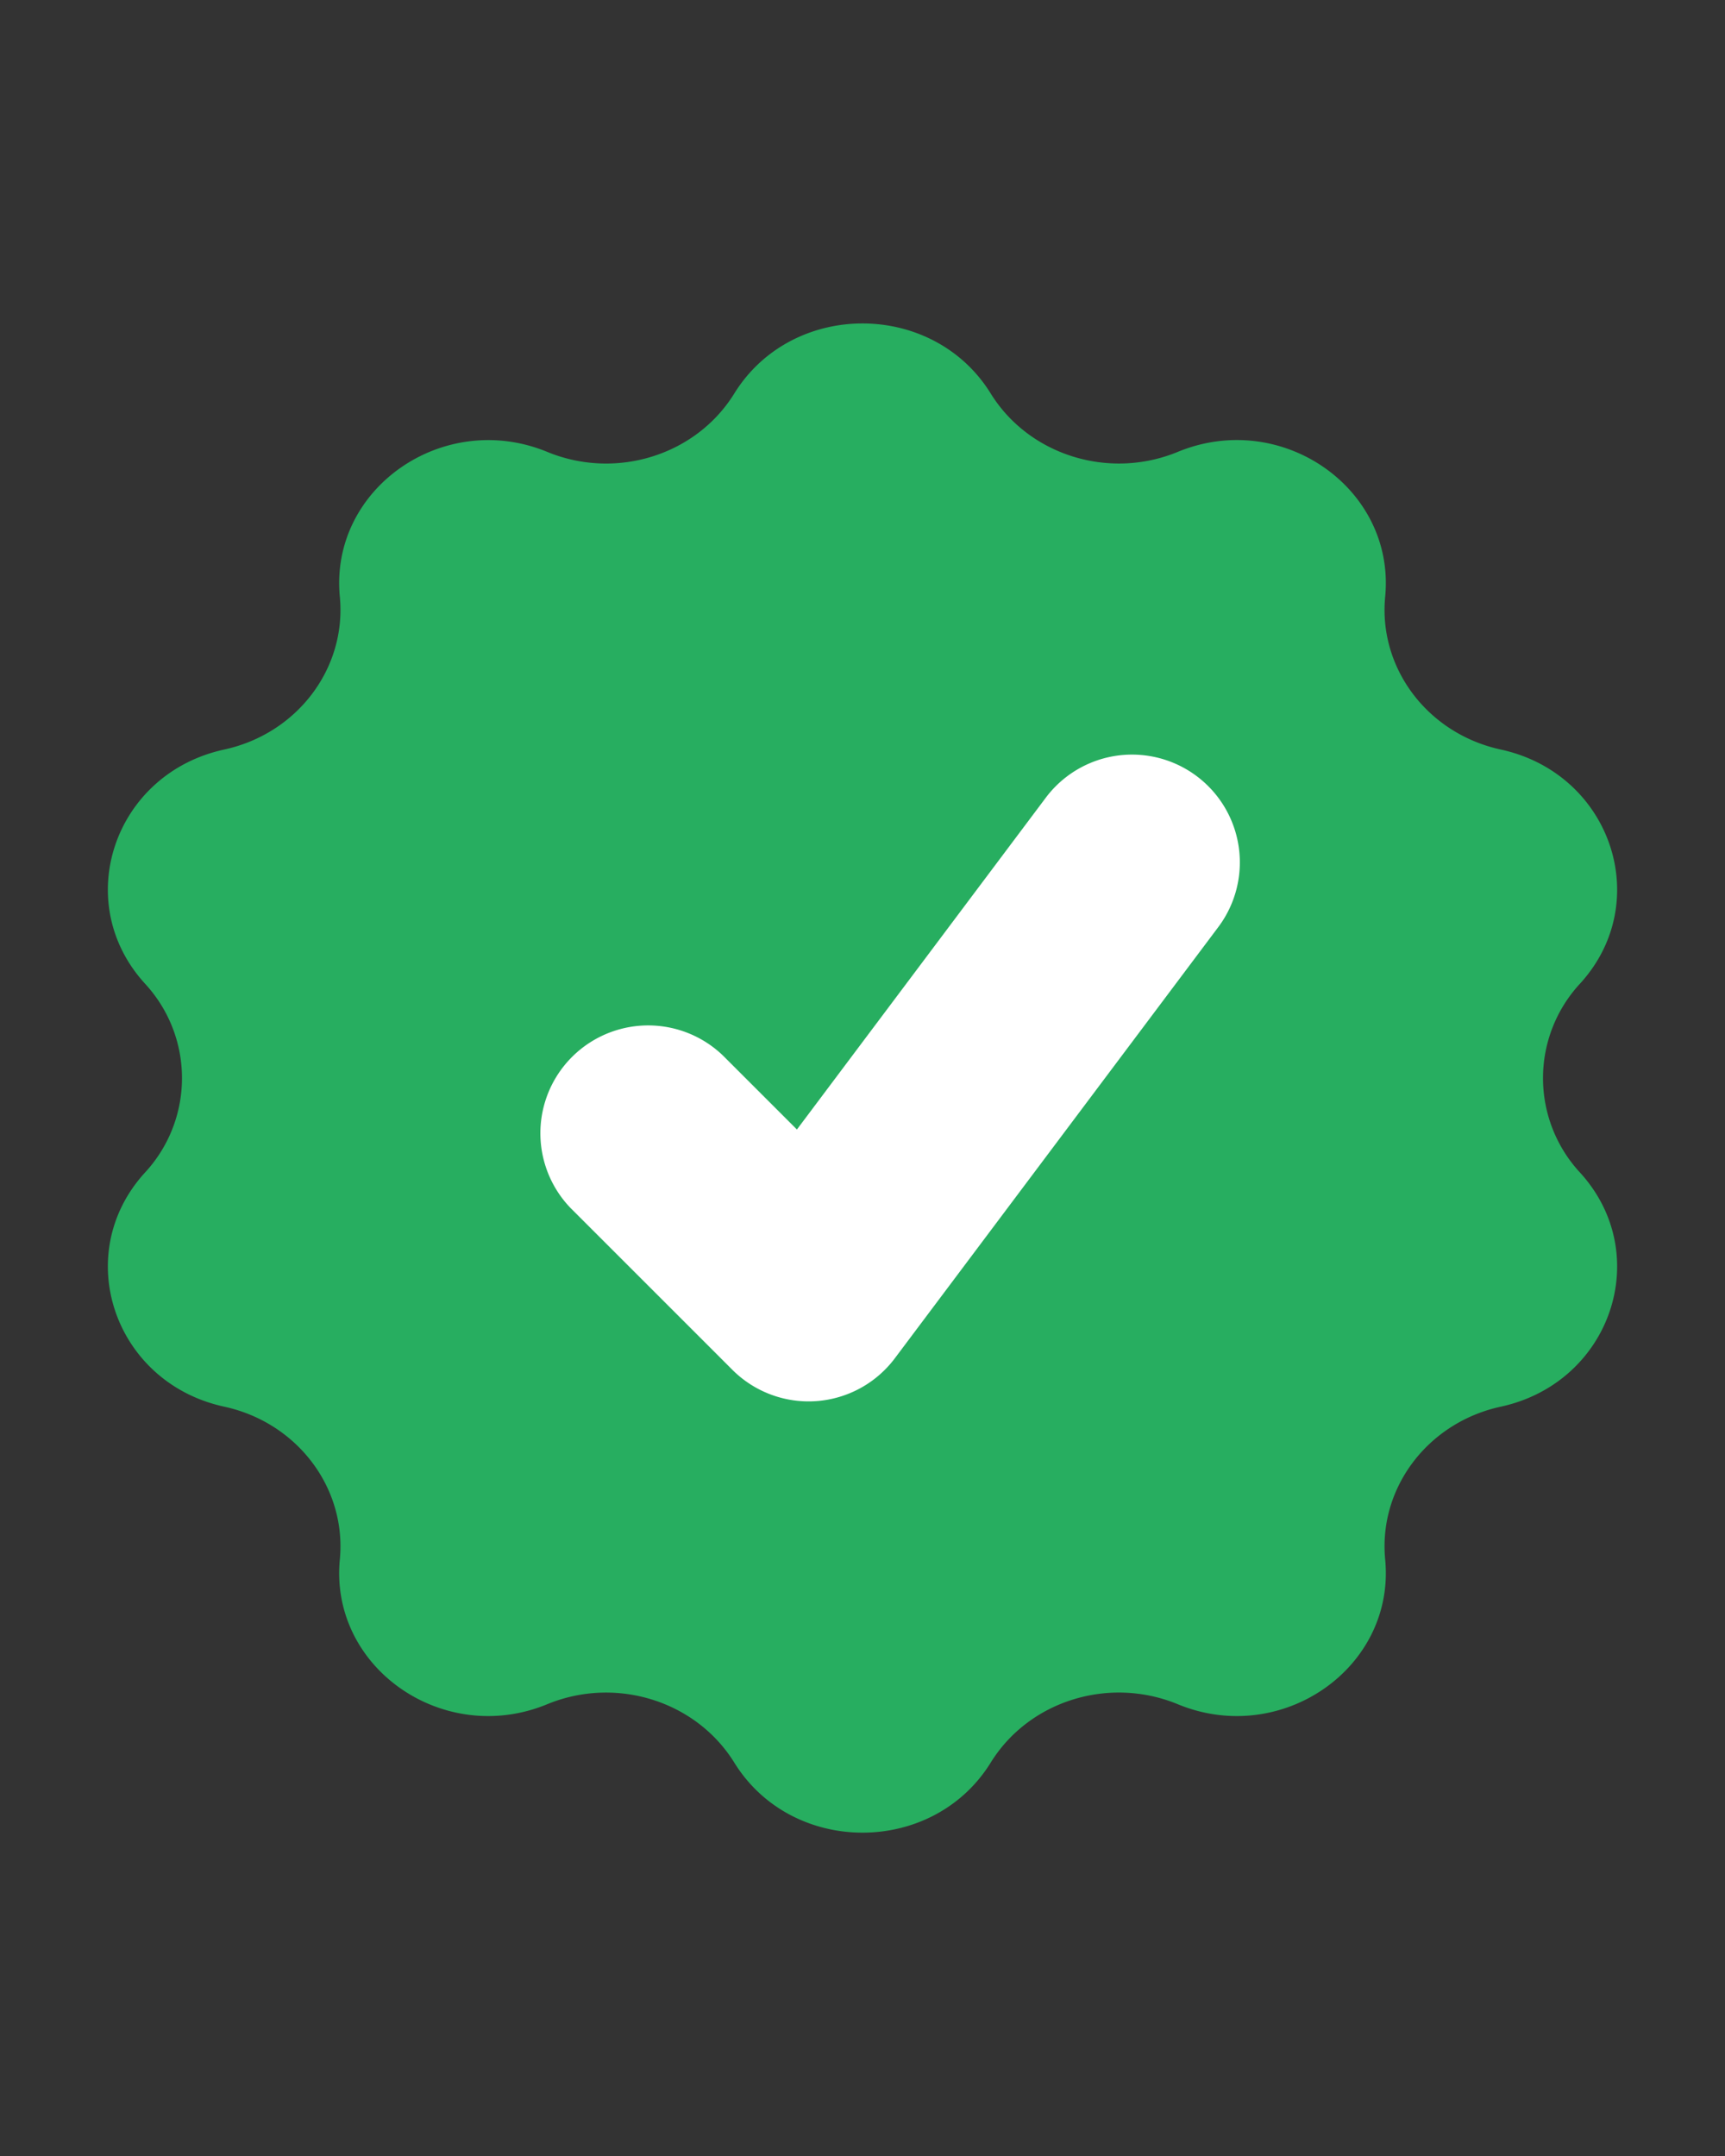 <svg xmlns="http://www.w3.org/2000/svg" width="16" height="20" fill="none"><rect width="100%" height="100%" fill="#333333" stroke="none"/><path d="M6.811 3.65c.536-.866 1.842-.866 2.378 0 .355.573 1.097.805 1.735.542.964-.398 2.02.339 1.924 1.343-.064.664.395 1.271 1.072 1.418 1.023.222 1.427 1.415.735 2.172a1.29 1.29 0 0 0 0 1.752c.692.758.288 1.95-.735 2.172-.677.147-1.136.754-1.072 1.418.096 1.003-.96 1.74-1.924 1.342-.638-.263-1.38-.032-1.735.542-.536.866-1.842.866-2.378 0-.355-.573-1.097-.805-1.735-.542-.964.398-2.02-.339-1.924-1.342.064-.664-.395-1.271-1.072-1.418-1.023-.222-1.427-1.415-.735-2.172a1.29 1.29 0 0 0 0-1.752c-.692-.758-.288-1.95.735-2.172.677-.147 1.136-.754 1.072-1.418-.096-1.003.96-1.74 1.924-1.343.638.263 1.38.032 1.735-.542z" fill="#27ae60"/><path d="M6.707 9.793a1 1 0 0 0-1.414 1.414l1.414-1.414zM7.5 12l-.707.707A1 1 0 0 0 8.3 12.6l-.8-.6zm3.8-3.4a1 1 0 1 0-1.6-1.2l1.6 1.2zm-6.007 2.607l1.5 1.5 1.414-1.414-1.5-1.5-1.414 1.414zM8.3 12.6l3-4-1.6-1.2-3 4 1.6 1.2z" fill="#fff"/></svg>